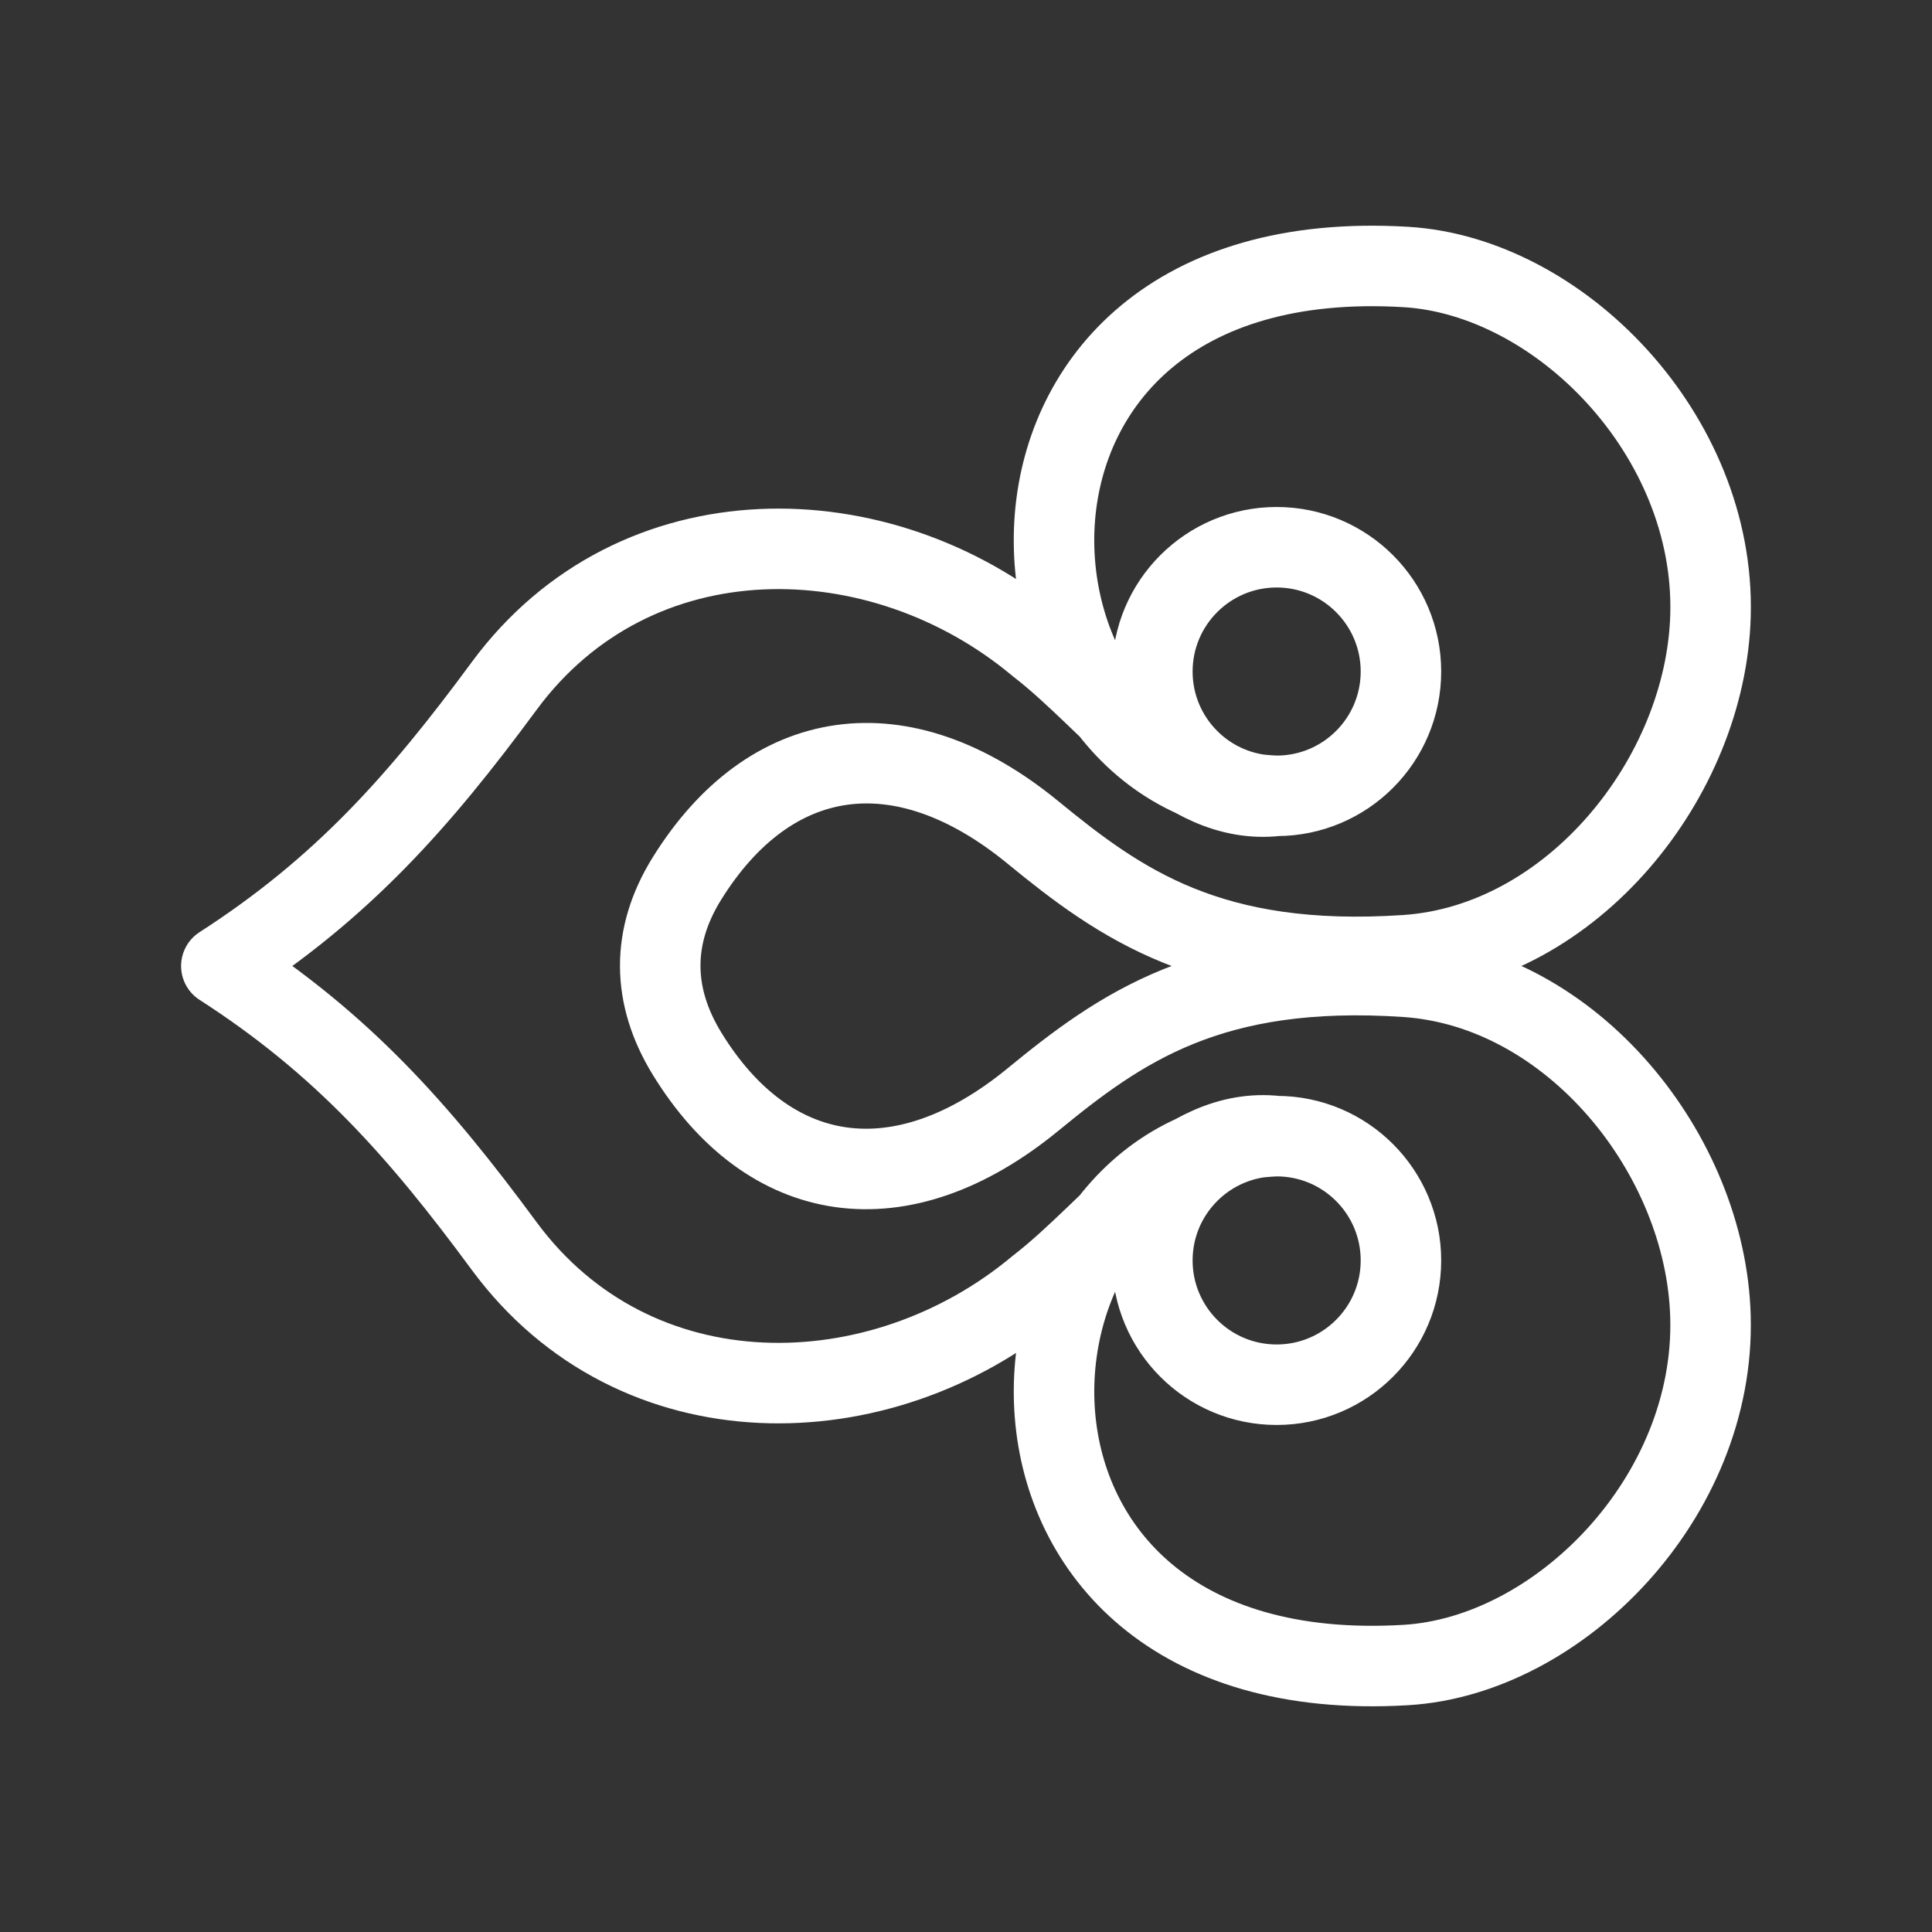 <?xml version="1.0" encoding="UTF-8"?><svg id="a" xmlns="http://www.w3.org/2000/svg" viewBox="0 0 48 48"><rect x="0" y="0" width="48" height="48" fill="#333333" stroke="none"/><defs><style>.b{stroke-width:2px;fill:none;stroke:#fff;stroke-linecap:round;stroke-linejoin:round;}</style></defs><path class="b" d="M31.718,19.772c-1.706,0-3.088-1.383-3.088-3.088s1.383-3.088,3.088-3.088,3.088,1.383,3.088,3.088-1.383,3.088-3.088,3.088h0c-2.357.266-4.013-2.274-5.934-3.755-3.912-3.271-10-3.395-13.261,1.03-2.115,2.87-4.022,5.02-7.024,6.953,3.002,1.932,4.909,4.082,7.024,6.953,3.26,4.424,9.348,4.3,13.26,1.03,1.922-1.481,3.578-4.021,5.935-3.756,1.706,0,3.088,1.383,3.088,3.088s-1.383,3.088-3.088,3.088h0c-1.706,0-3.088-1.383-3.088-3.088s1.383-3.088,3.088-3.088M31.718,28.227c-7.354.254-8.404,13.832,3.21,13.14,3.817-.228,7.693-4.178,7.568-8.658-.112-4.032-3.436-8.163-7.569-8.44-4.863-.328-7.097,1.273-9.264,3.05-3.281,2.69-6.565,2.176-8.599-1.15-.87-1.425-.892-2.9,0-4.338,2.057-3.313,5.318-3.84,8.599-1.15,2.167,1.776,4.4,3.377,9.264,3.05,4.133-.278,7.457-4.41,7.57-8.44.124-4.48-3.752-8.43-7.57-8.658-11.613-.693-10.564,12.886-3.209,13.139"/></svg>